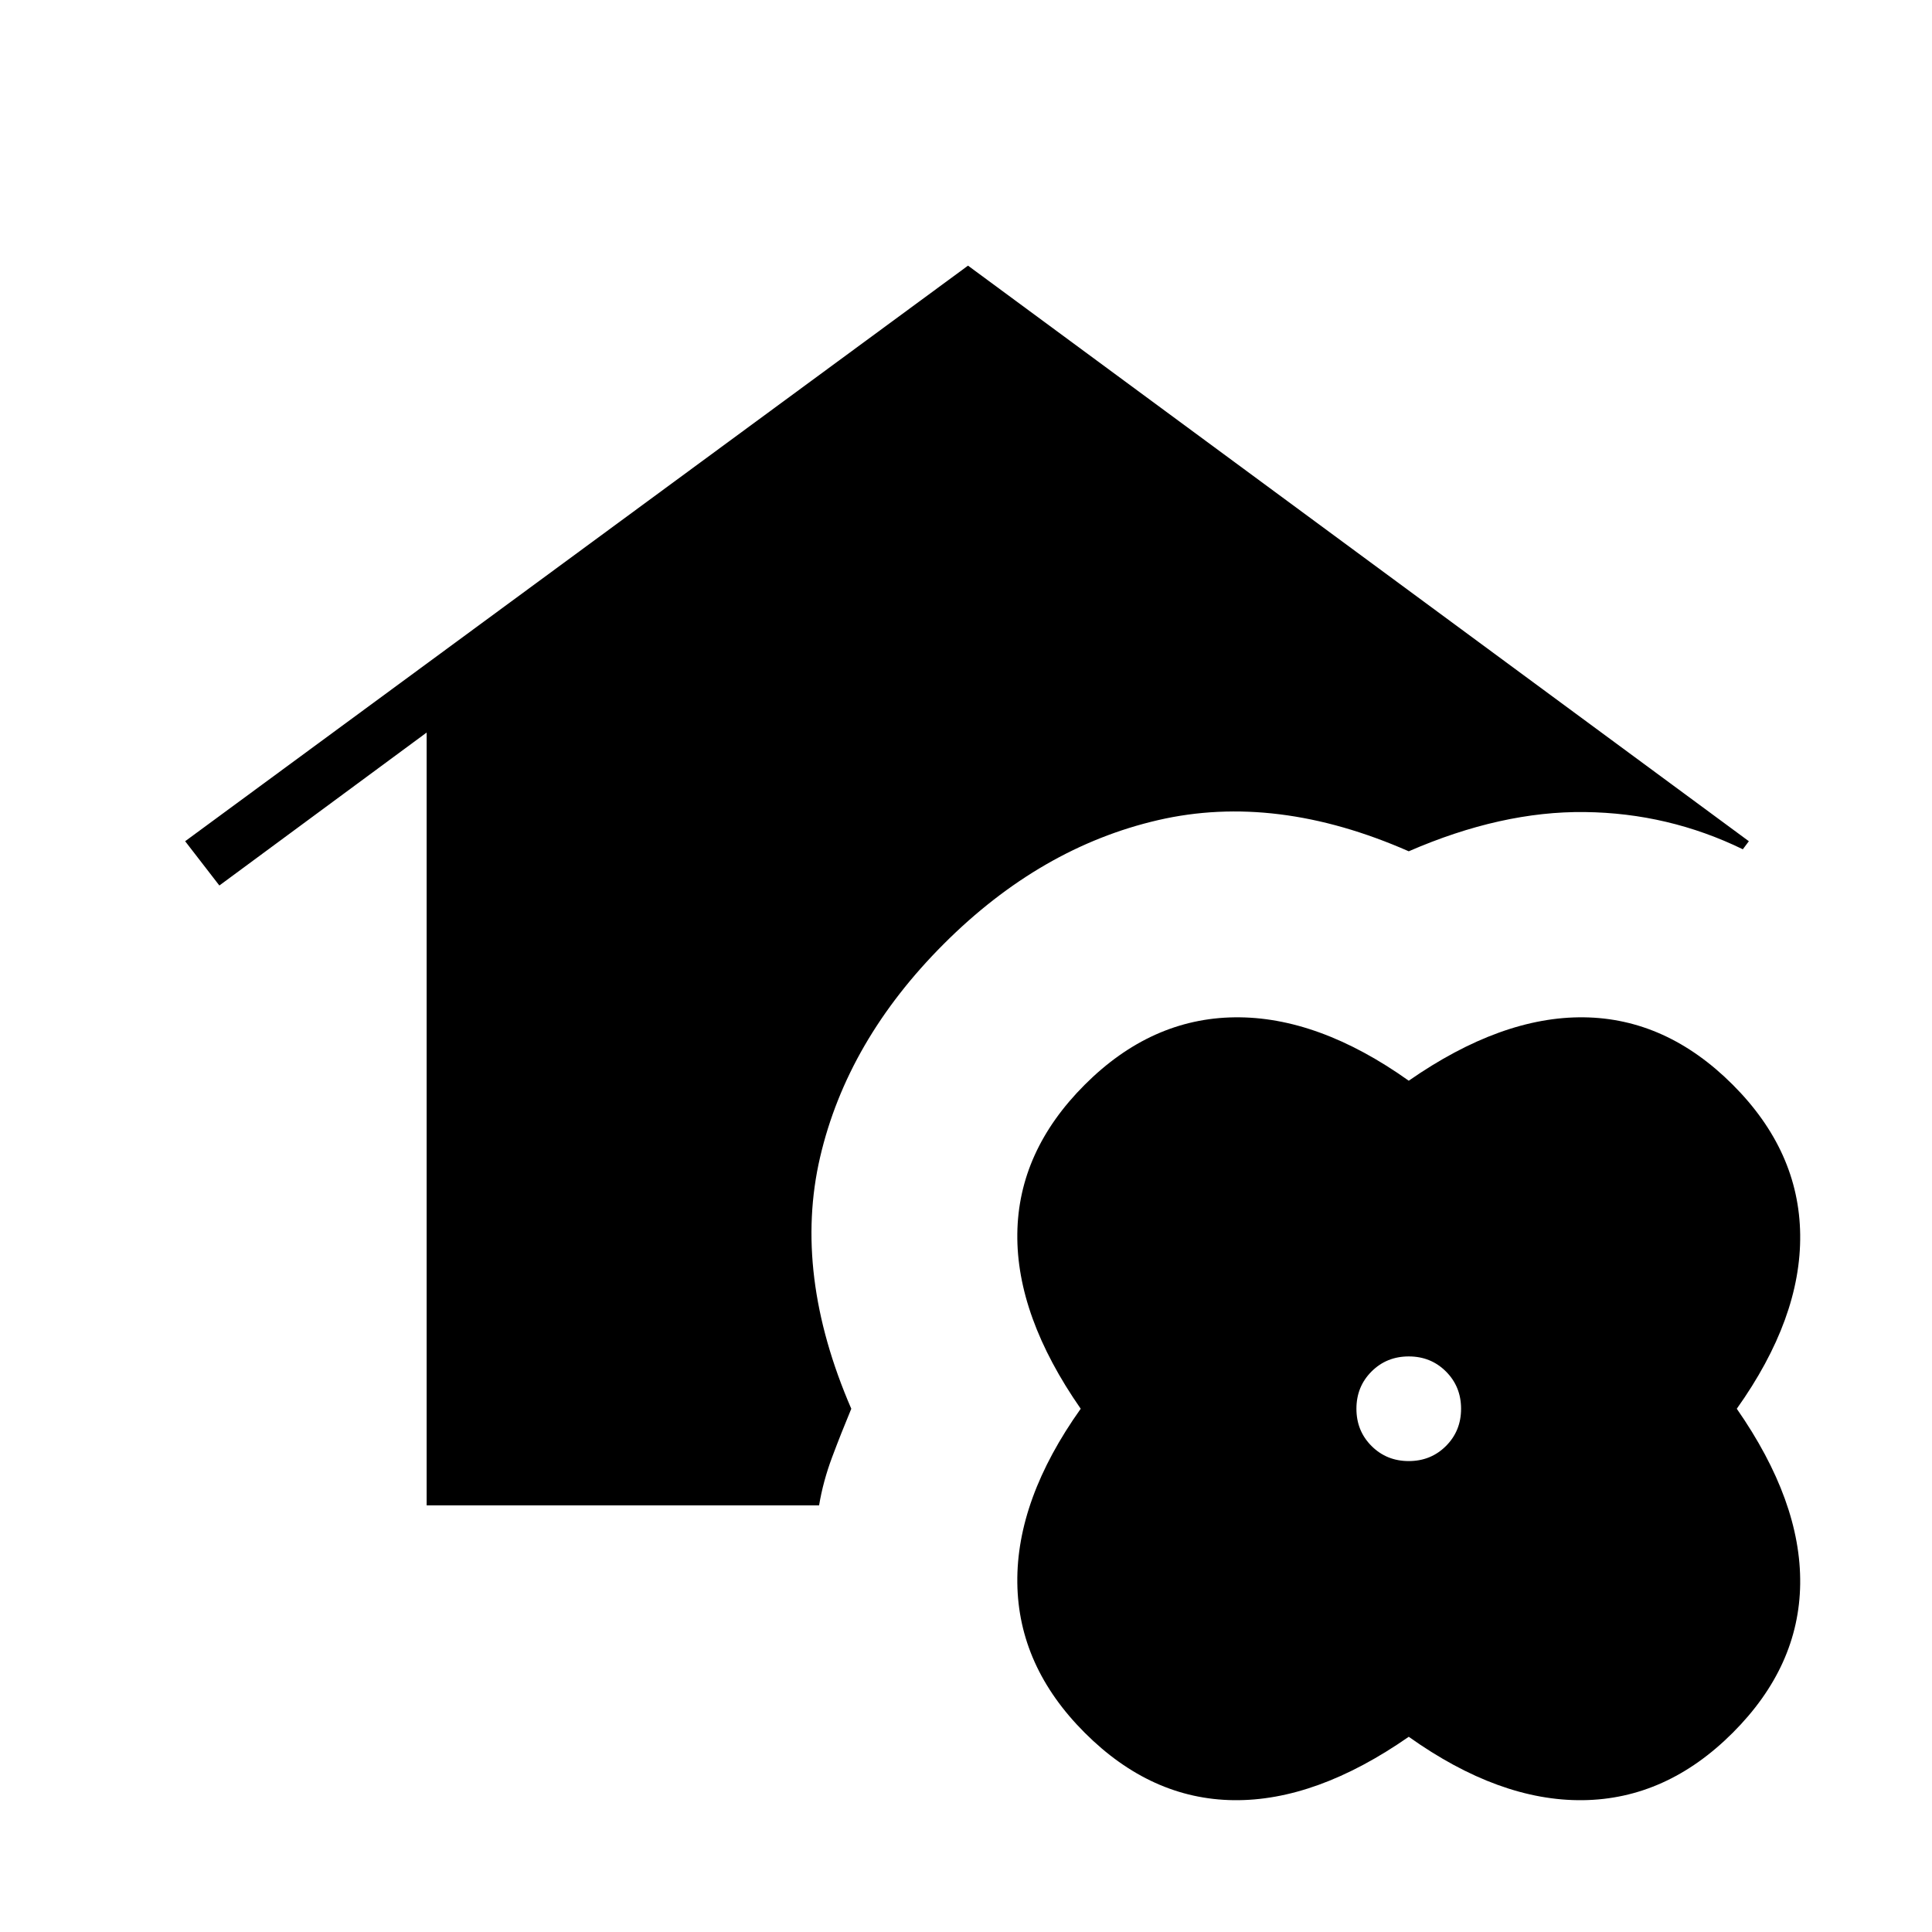 <svg xmlns="http://www.w3.org/2000/svg" height="24" viewBox="0 -960 960 960" width="24"><path d="M212-212v-384l-103 76-17-22 389-286 388 286-3 4q-37-18-78.5-18.5T700-537q-66-29-124.5-15.5T469-491q-48 48-61.5 106T423-260q-5 12-9.5 24t-6.5 24H212ZM700-97q-46 32-87 31.5T539-99q-33-33-33.5-74.5T537-260q-32-46-31.5-87t33.5-74q33-33 74.5-33.5T700-423q46-32 87-31.5t74 33.5q33 33 33.5 74.5T863-260q32 46 31.5 87T861-99q-33 33-74.5 33.5T700-97Zm0-137q11 0 18.5-7.5T726-260q0-11-7.5-18.5T700-286q-11 0-18.5 7.5T674-260q0 11 7.5 18.5T700-234Z"/></svg>